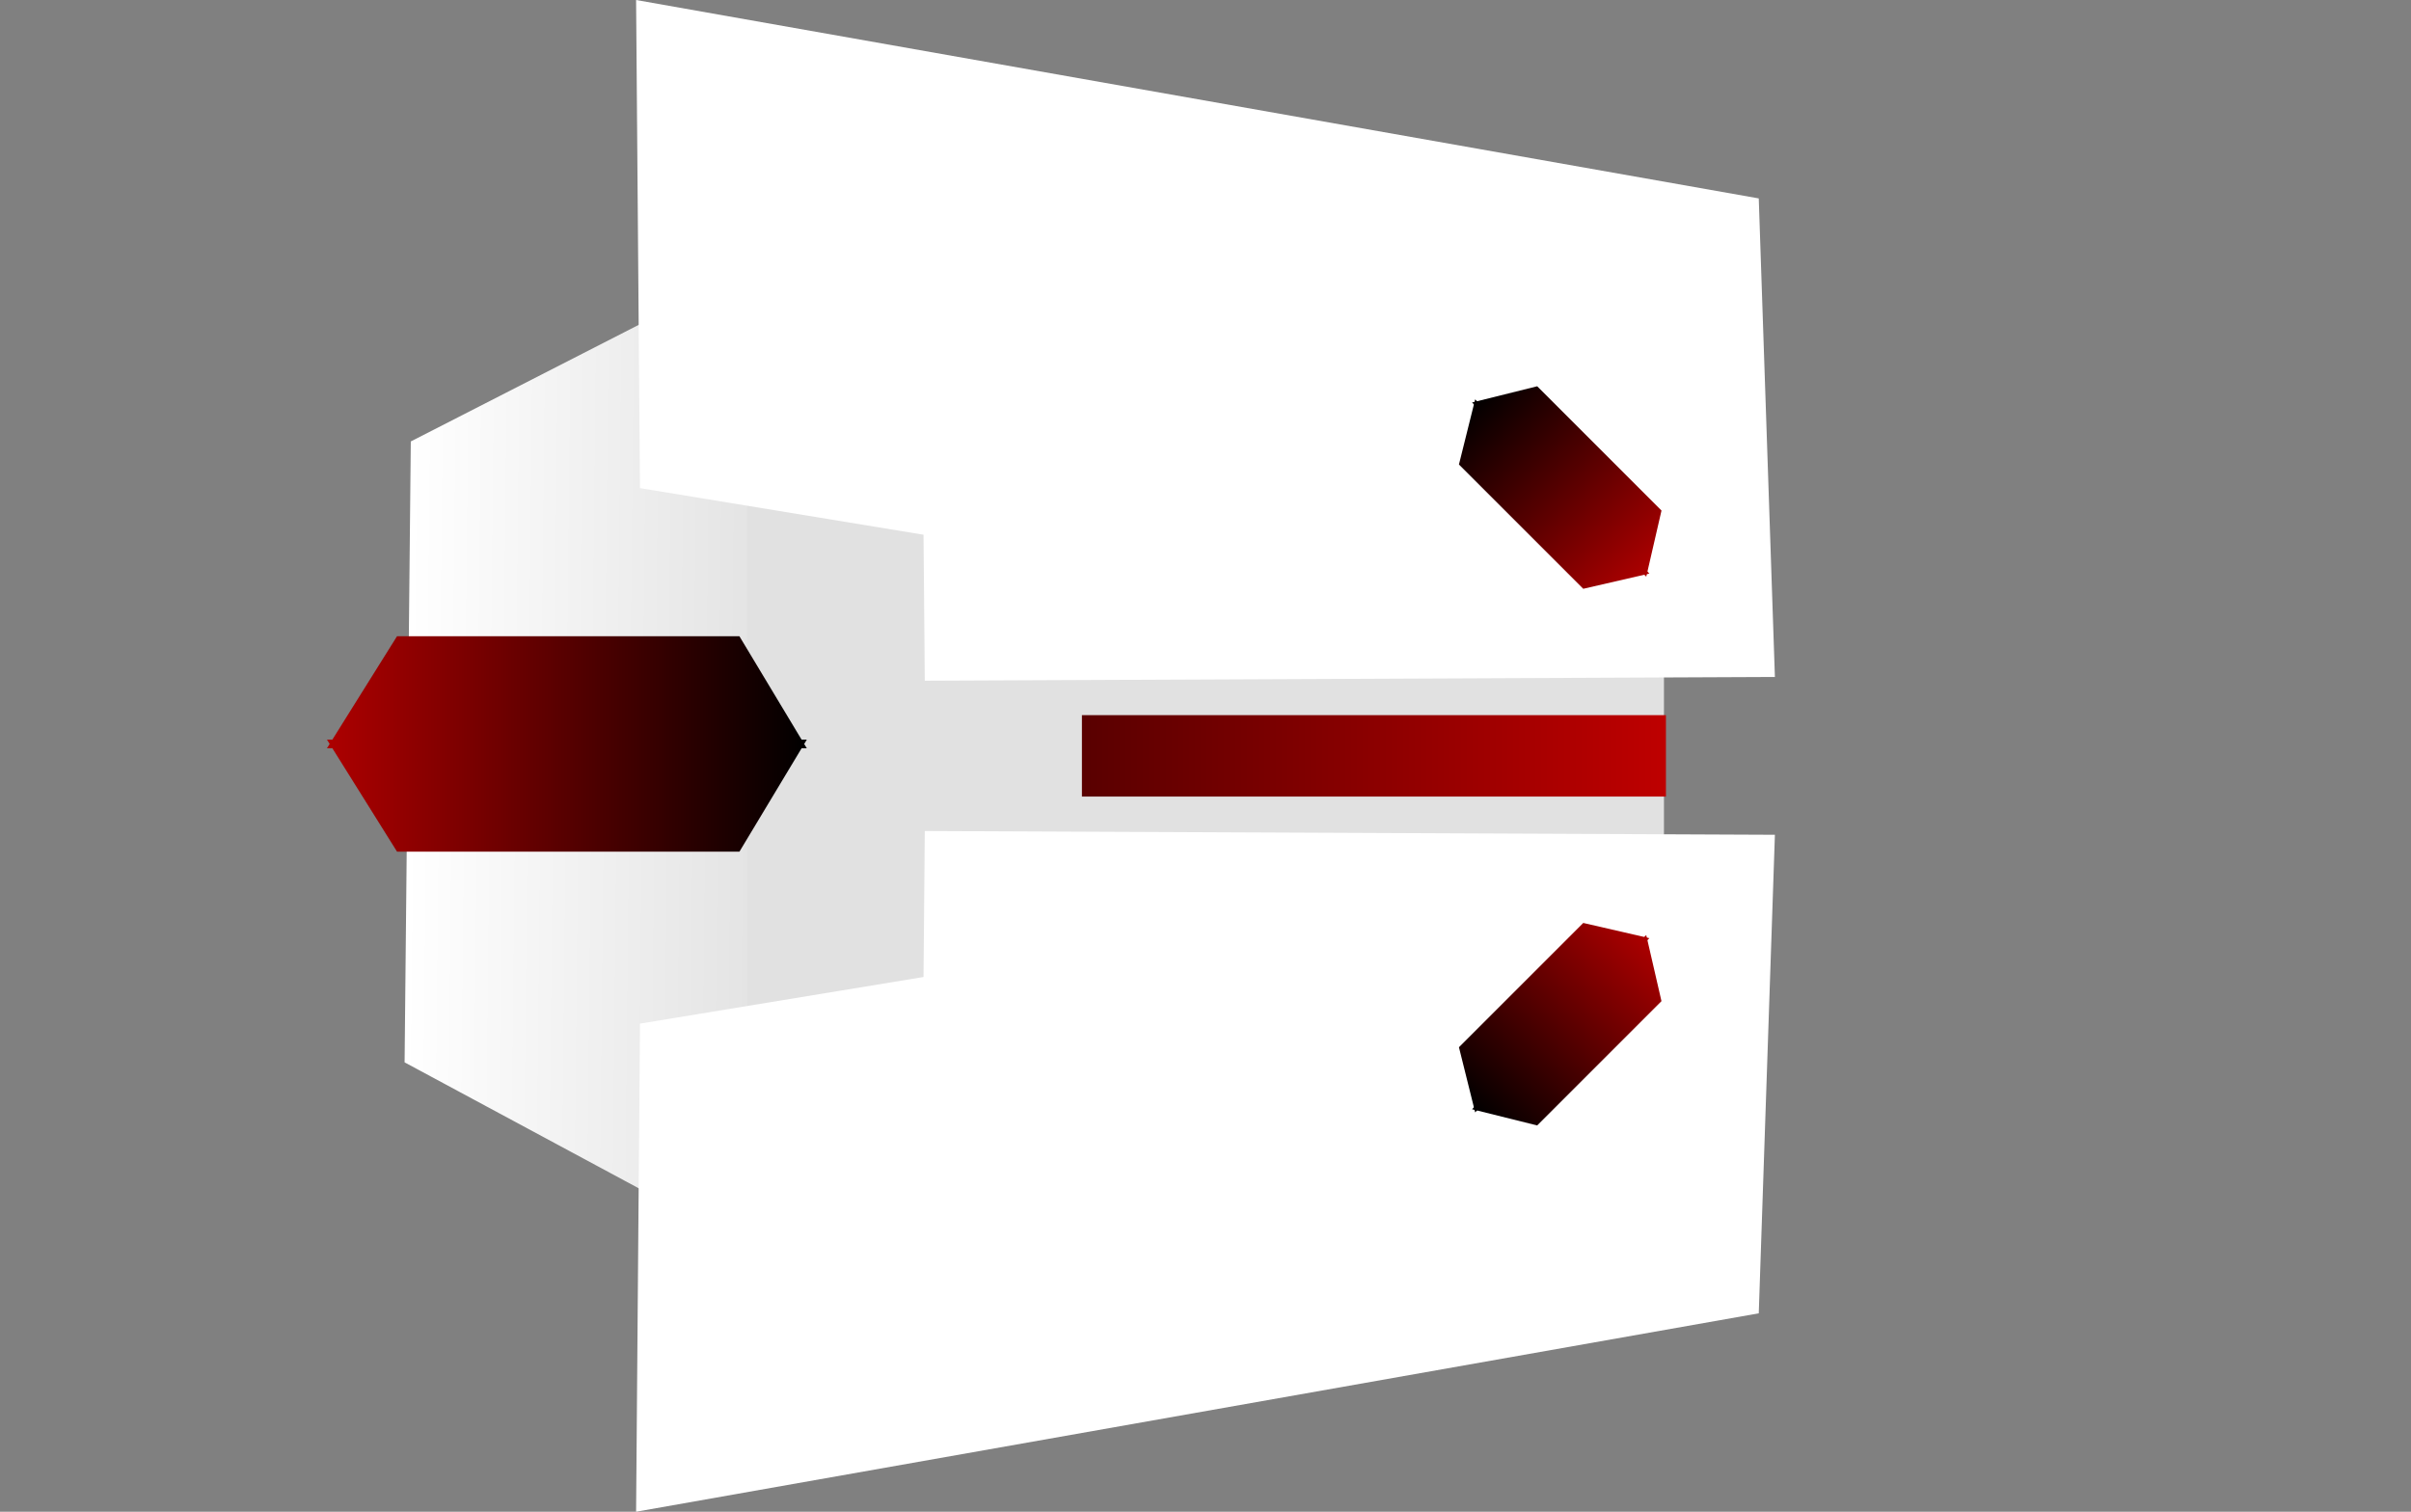 <svg version="1.1" xmlns="http://www.w3.org/2000/svg" xmlns:xlink="http://www.w3.org/1999/xlink" width="107.334" height="67.308" viewBox="0,0,107.334,67.308"><rect x="0" y="0" width="107.334" height="67.308" fill="#808080" stroke="none"/><defs><linearGradient x1="204.587" y1="169.401" x2="221.532" y2="169.578" gradientUnits="userSpaceOnUse" id="color-1"><stop offset="0" stop-color="#ffffff"/><stop offset="1" stop-color="#e1e1e1"/></linearGradient><linearGradient x1="204.379" y1="190.246" x2="221.324" y2="190.422" gradientUnits="userSpaceOnUse" id="color-2"><stop offset="0" stop-color="#ffffff"/><stop offset="1" stop-color="#e1e1e1"/></linearGradient><linearGradient x1="251.1" y1="165.033" x2="258.855" y2="172.789" gradientUnits="userSpaceOnUse" id="color-3"><stop offset="0" stop-color="#000000"/><stop offset="1" stop-color="#ad0000"/></linearGradient><linearGradient x1="252.772" y1="163.361" x2="260.527" y2="171.117" gradientUnits="userSpaceOnUse" id="color-4"><stop offset="0" stop-color="#000000"/><stop offset="1" stop-color="#ad0000"/></linearGradient><linearGradient x1="251.1" y1="194.967" x2="258.855" y2="187.211" gradientUnits="userSpaceOnUse" id="color-5"><stop offset="0" stop-color="#000000"/><stop offset="1" stop-color="#ad0000"/></linearGradient><linearGradient x1="252.772" y1="196.639" x2="260.527" y2="188.883" gradientUnits="userSpaceOnUse" id="color-6"><stop offset="0" stop-color="#000000"/><stop offset="1" stop-color="#ad0000"/></linearGradient><linearGradient x1="234.498" y1="180" x2="260.498" y2="180" gradientUnits="userSpaceOnUse" id="color-7"><stop offset="0" stop-color="#590000"/><stop offset="1" stop-color="#be0000"/></linearGradient><linearGradient x1="222.25" y1="181.772" x2="200.889" y2="181.772" gradientUnits="userSpaceOnUse" id="color-8"><stop offset="0" stop-color="#000000"/><stop offset="1" stop-color="#ad0000"/></linearGradient><linearGradient x1="222.25" y1="177.167" x2="200.889" y2="177.167" gradientUnits="userSpaceOnUse" id="color-9"><stop offset="0" stop-color="#000000"/><stop offset="1" stop-color="#ad0000"/></linearGradient></defs><g transform="translate(-186.333,-146.346)"><g data-paper-data="{&quot;isPaintingLayer&quot;:true}" fill-rule="nonzero" stroke-linecap="butt" stroke-linejoin="miter" stroke-miterlimit="10" stroke-dasharray="" stroke-dashoffset="0" style="mix-blend-mode: normal"><path d="M186.333,196v-32h107.333v32z" fill="none" stroke="#000000" stroke-width="0.001"/><g stroke="none" stroke-width="0"><path d="M221.409,181.869l-16.945,-0.176l0.157,-15.692l17.034,-8.715z" fill="url(#color-1)"/><path d="M221.201,202.714l-16.856,-9.068l0.157,-15.692l16.945,0.176z" data-paper-data="{&quot;index&quot;:null}" fill="url(#color-2)"/></g><path d="M219.589,196.75v-33.5h40.821v33.5z" fill="#e1e1e1" stroke="none" stroke-width="0"/><g stroke="none"><path d="M227.447,170.154l-12.623,-2.075l-0.173,-21.733l49.979,8.834l0.719,21.307l-37.846,0.167z" data-paper-data="{&quot;index&quot;:null}" fill="#ffffff" stroke-width="NaN"/><g stroke-width="0"><path d="M251.283,167.028l0.722,-2.901l7.756,7.756l-2.944,0.678z" fill="url(#color-3)"/><path d="M260.3,169.078l-0.678,2.944l-7.756,-7.756l2.901,-0.722z" data-paper-data="{&quot;index&quot;:null}" fill="url(#color-4)"/></g></g><g data-paper-data="{&quot;index&quot;:null}" stroke="none"><path d="M227.503,183.346l37.846,0.167l-0.719,21.307l-49.979,8.834l0.173,-21.733l12.623,-2.075z" data-paper-data="{&quot;index&quot;:null}" fill="#ffffff" stroke-width="NaN"/><g stroke-width="0"><path d="M256.817,187.439l2.944,0.678l-7.756,7.756l-0.722,-2.901z" fill="url(#color-5)"/><path d="M254.766,196.455l-2.901,-0.722l7.756,-7.756l0.678,2.944z" data-paper-data="{&quot;index&quot;:null}" fill="url(#color-6)"/></g></g><path d="M234.498,181.812v-3.625h26v3.625z" fill="url(#color-7)" stroke="none" stroke-width="0"/><g data-paper-data="{&quot;index&quot;:null}" stroke="none" stroke-width="0"><path d="M204.009,184.266l-3.12,-4.989l21.362,-0l-3,4.989z" fill="url(#color-8)"/><path d="M219.25,174.673l3,4.989h-21.362l3.12,-4.989z" data-paper-data="{&quot;index&quot;:null}" fill="url(#color-9)"/></g></g></g></svg>